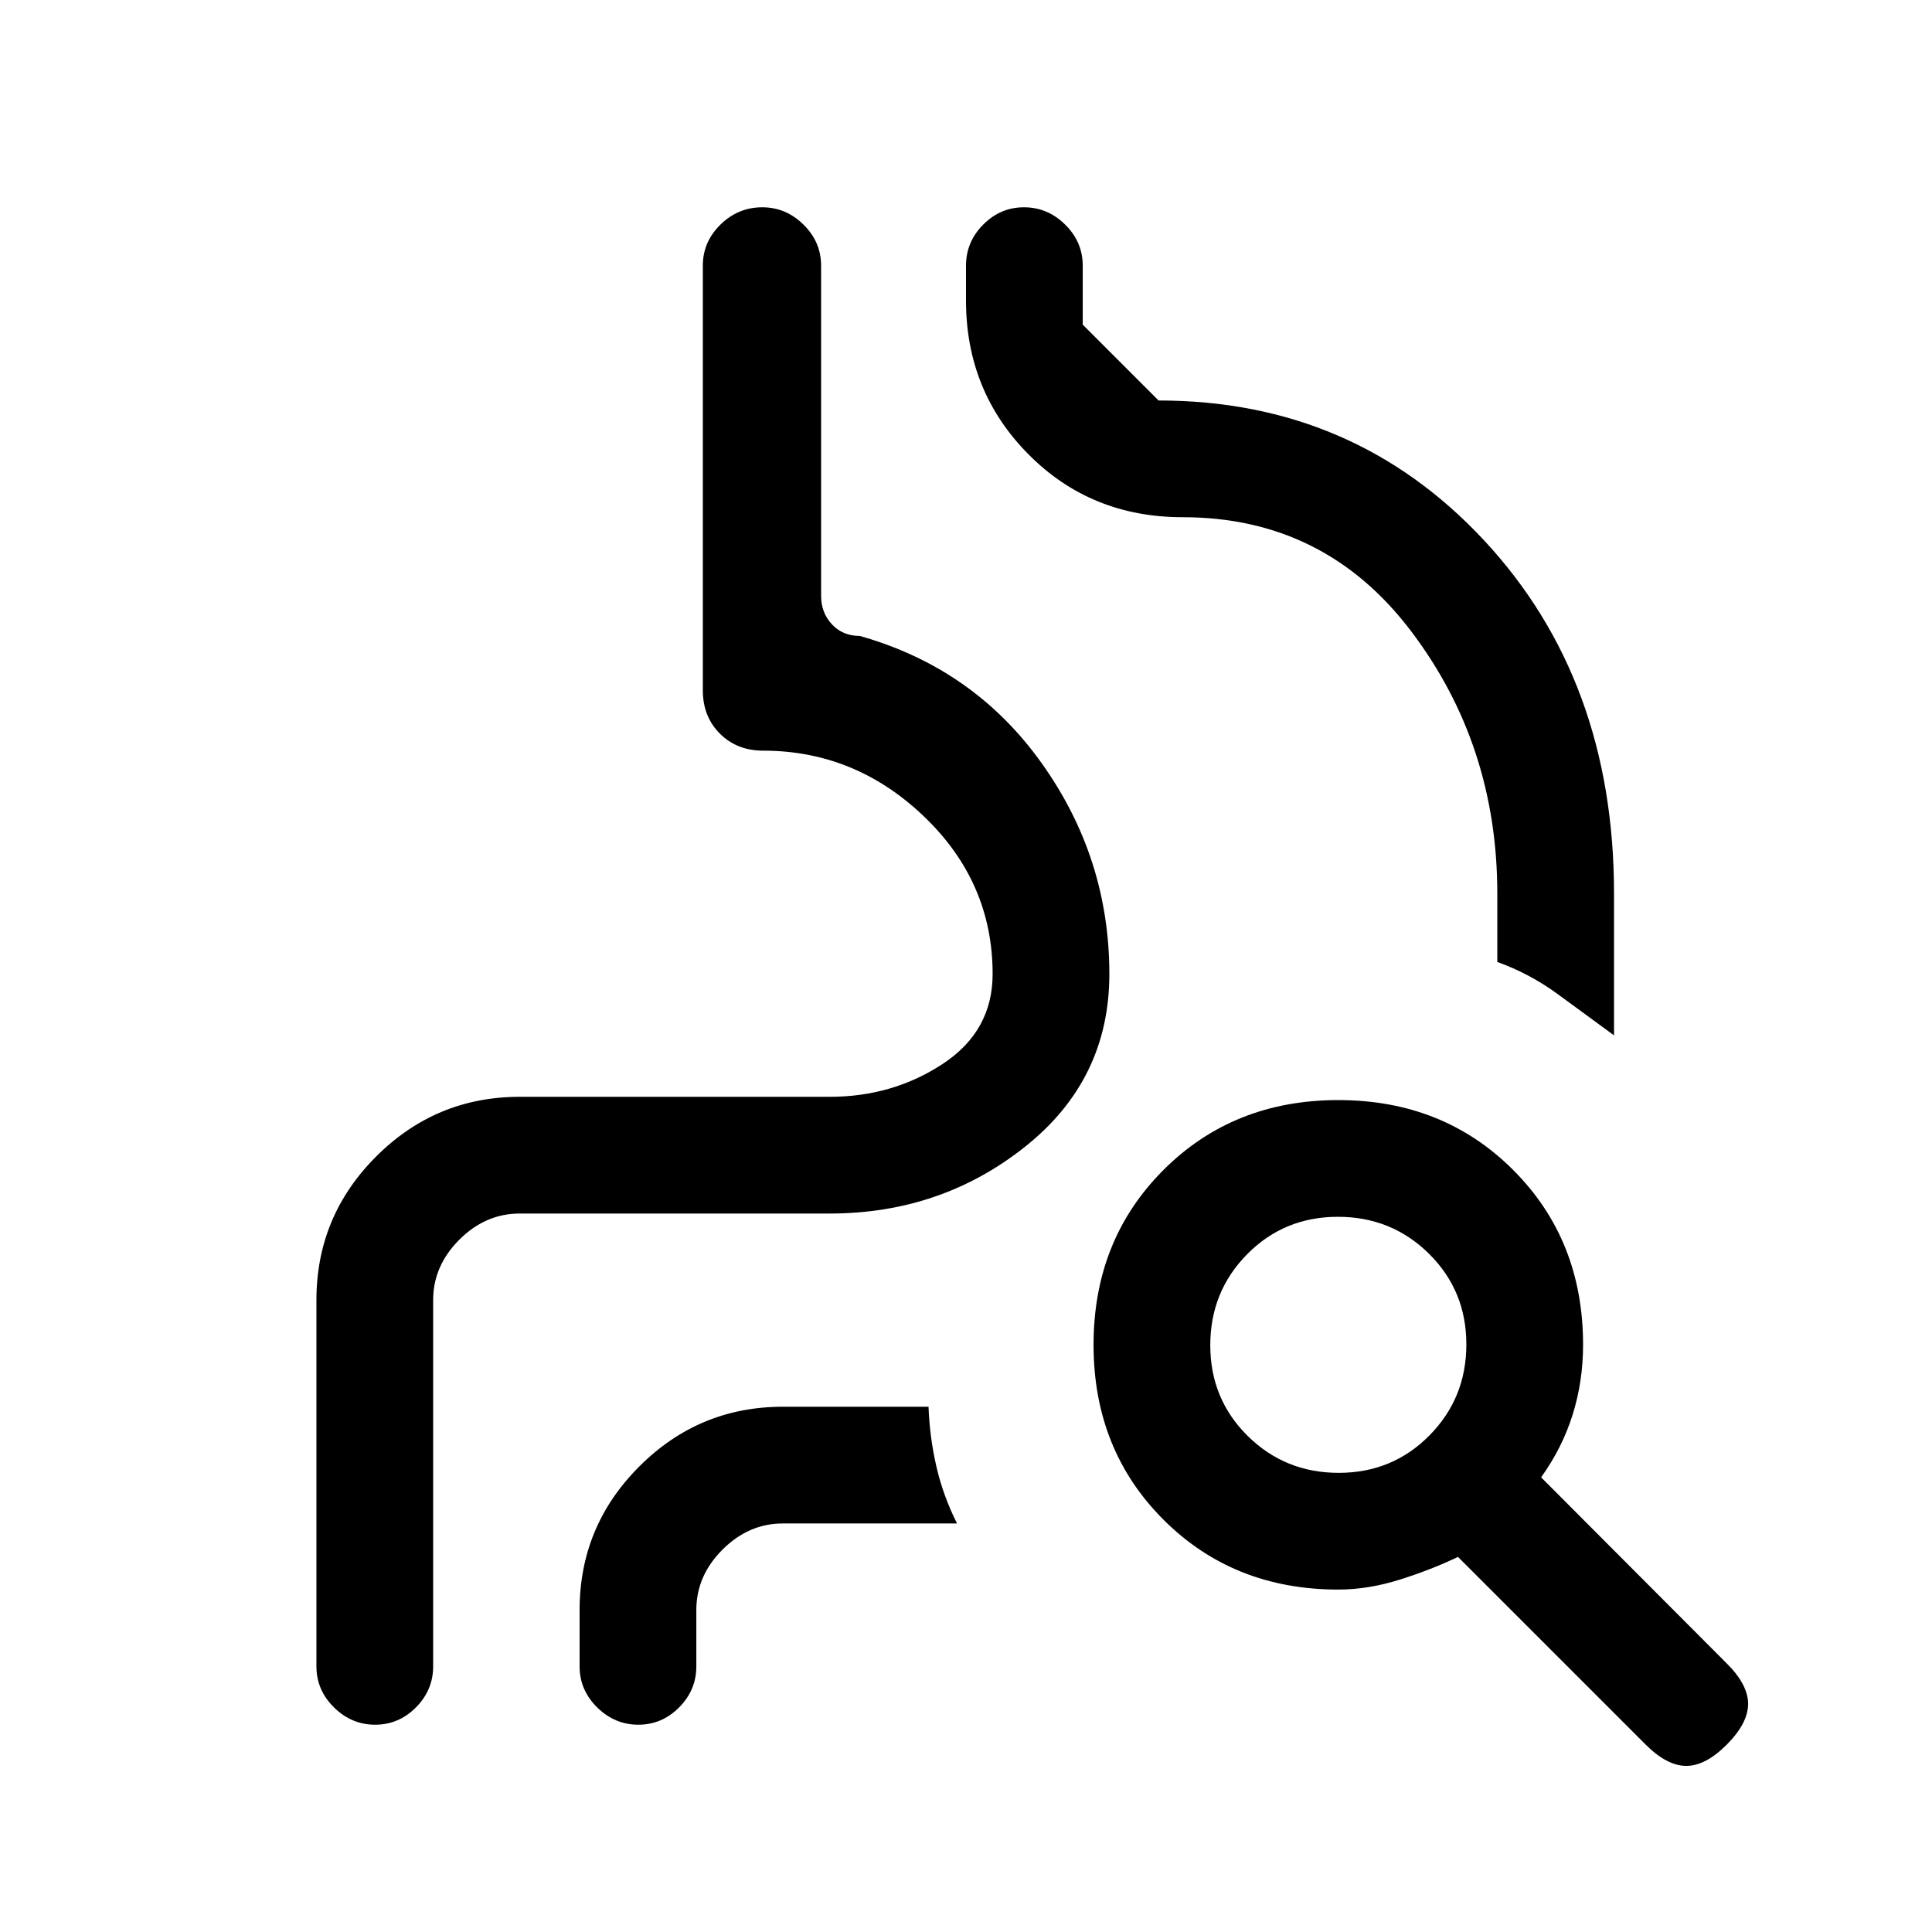 <svg xmlns="http://www.w3.org/2000/svg" height="20" viewBox="0 -960 960 960" width="20"><path d="M157.23-314q0-41.67 29.67-71.33Q216.56-415 258.23-415h154q31.33 0 56.17-16.33 24.83-16.34 24.83-44.67 0-45.69-34.15-78.35Q424.92-587 379.23-587q-13.06 0-21.53-8.47T349.23-617v-211q0-11.8 8.76-20.4 8.76-8.6 20.8-8.6 11.71 0 20.46 8.6T408-828v164q0 8.46 5.38 14.23 5.39 5.77 13.85 5.77 56.67 16 90.33 63.17 33.67 47.16 33.67 104.83 0 52.44-41.78 85.72T412.23-357h-154q-16.99 0-30 13-13 13.01-13 30v182q0 11.8-8.55 20.4-8.54 8.6-20.27 8.6-11.72 0-20.45-8.6-8.73-8.6-8.73-20.4v-182ZM408-664v-193 193q0 8.46 5.38 14.23 5.39 5.77 13.85 5.77 56.67 16 90.33 63.17 33.67 47.16 33.67 104.83 0 52.44-41.78 85.72T412.23-357h-154q-16.99 0-30 13-13 13.01-13 30v211-211q0-16.99 13-30 13.01-13 30-13h154q55.44 0 97.22-33.28T551.23-476q0-57.67-33.67-104.83Q483.9-628 427.23-644q-8.46 0-13.85-5.77Q408-655.54 408-664Zm394 218.46q-14.31-10.54-28.2-20.65Q759.91-476.31 744-482v-34q0-73.85-42.88-130.43Q658.24-703 587.69-703q-45.7 0-76.69-31.29-31-31.29-31-76.4V-828q0-11.8 8.55-20.4 8.54-8.6 20.27-8.6 11.72 0 20.45 8.6Q538-839.8 538-828v29.31L575.69-761q96.93 0 161.62 69.38Q802-622.23 802-516v70.46ZM346-160v28q0 11.8-8.55 20.4-8.54 8.6-20.27 8.6-11.72 0-20.45-8.6Q288-120.2 288-132v-28q0-41.67 29.67-71.33Q347.33-261 389-261h72.38q.54 15 3.89 29.62 3.35 14.61 10.27 28.38H389q-16.99 0-30 13-13 13.01-13 30Zm319.21-68.15q26.69 0 45.05-18.57 18.36-18.57 18.36-45.26 0-26.69-18.57-45.05-18.57-18.35-45.26-18.35-26.69 0-45.05 18.56-18.36 18.57-18.36 45.26 0 26.69 18.57 45.05 18.57 18.36 45.26 18.36Zm-.21 58q-52.15 0-86.88-34.73-34.74-34.74-34.74-86.89t34.74-86.88q34.73-34.73 86.88-34.73t86.88 34.73q34.74 34.73 34.74 86.88 0 18.1-5.16 34.63-5.15 16.52-15.69 31.22L858-133.46q10.62 10.55 10.62 20.12t-10.56 20.19q-10.57 10.61-20.16 10.61t-20.21-10.61l-93.23-93.23q-12.92 6.23-28.74 11.23-15.81 5-30.72 5Z"/></svg>